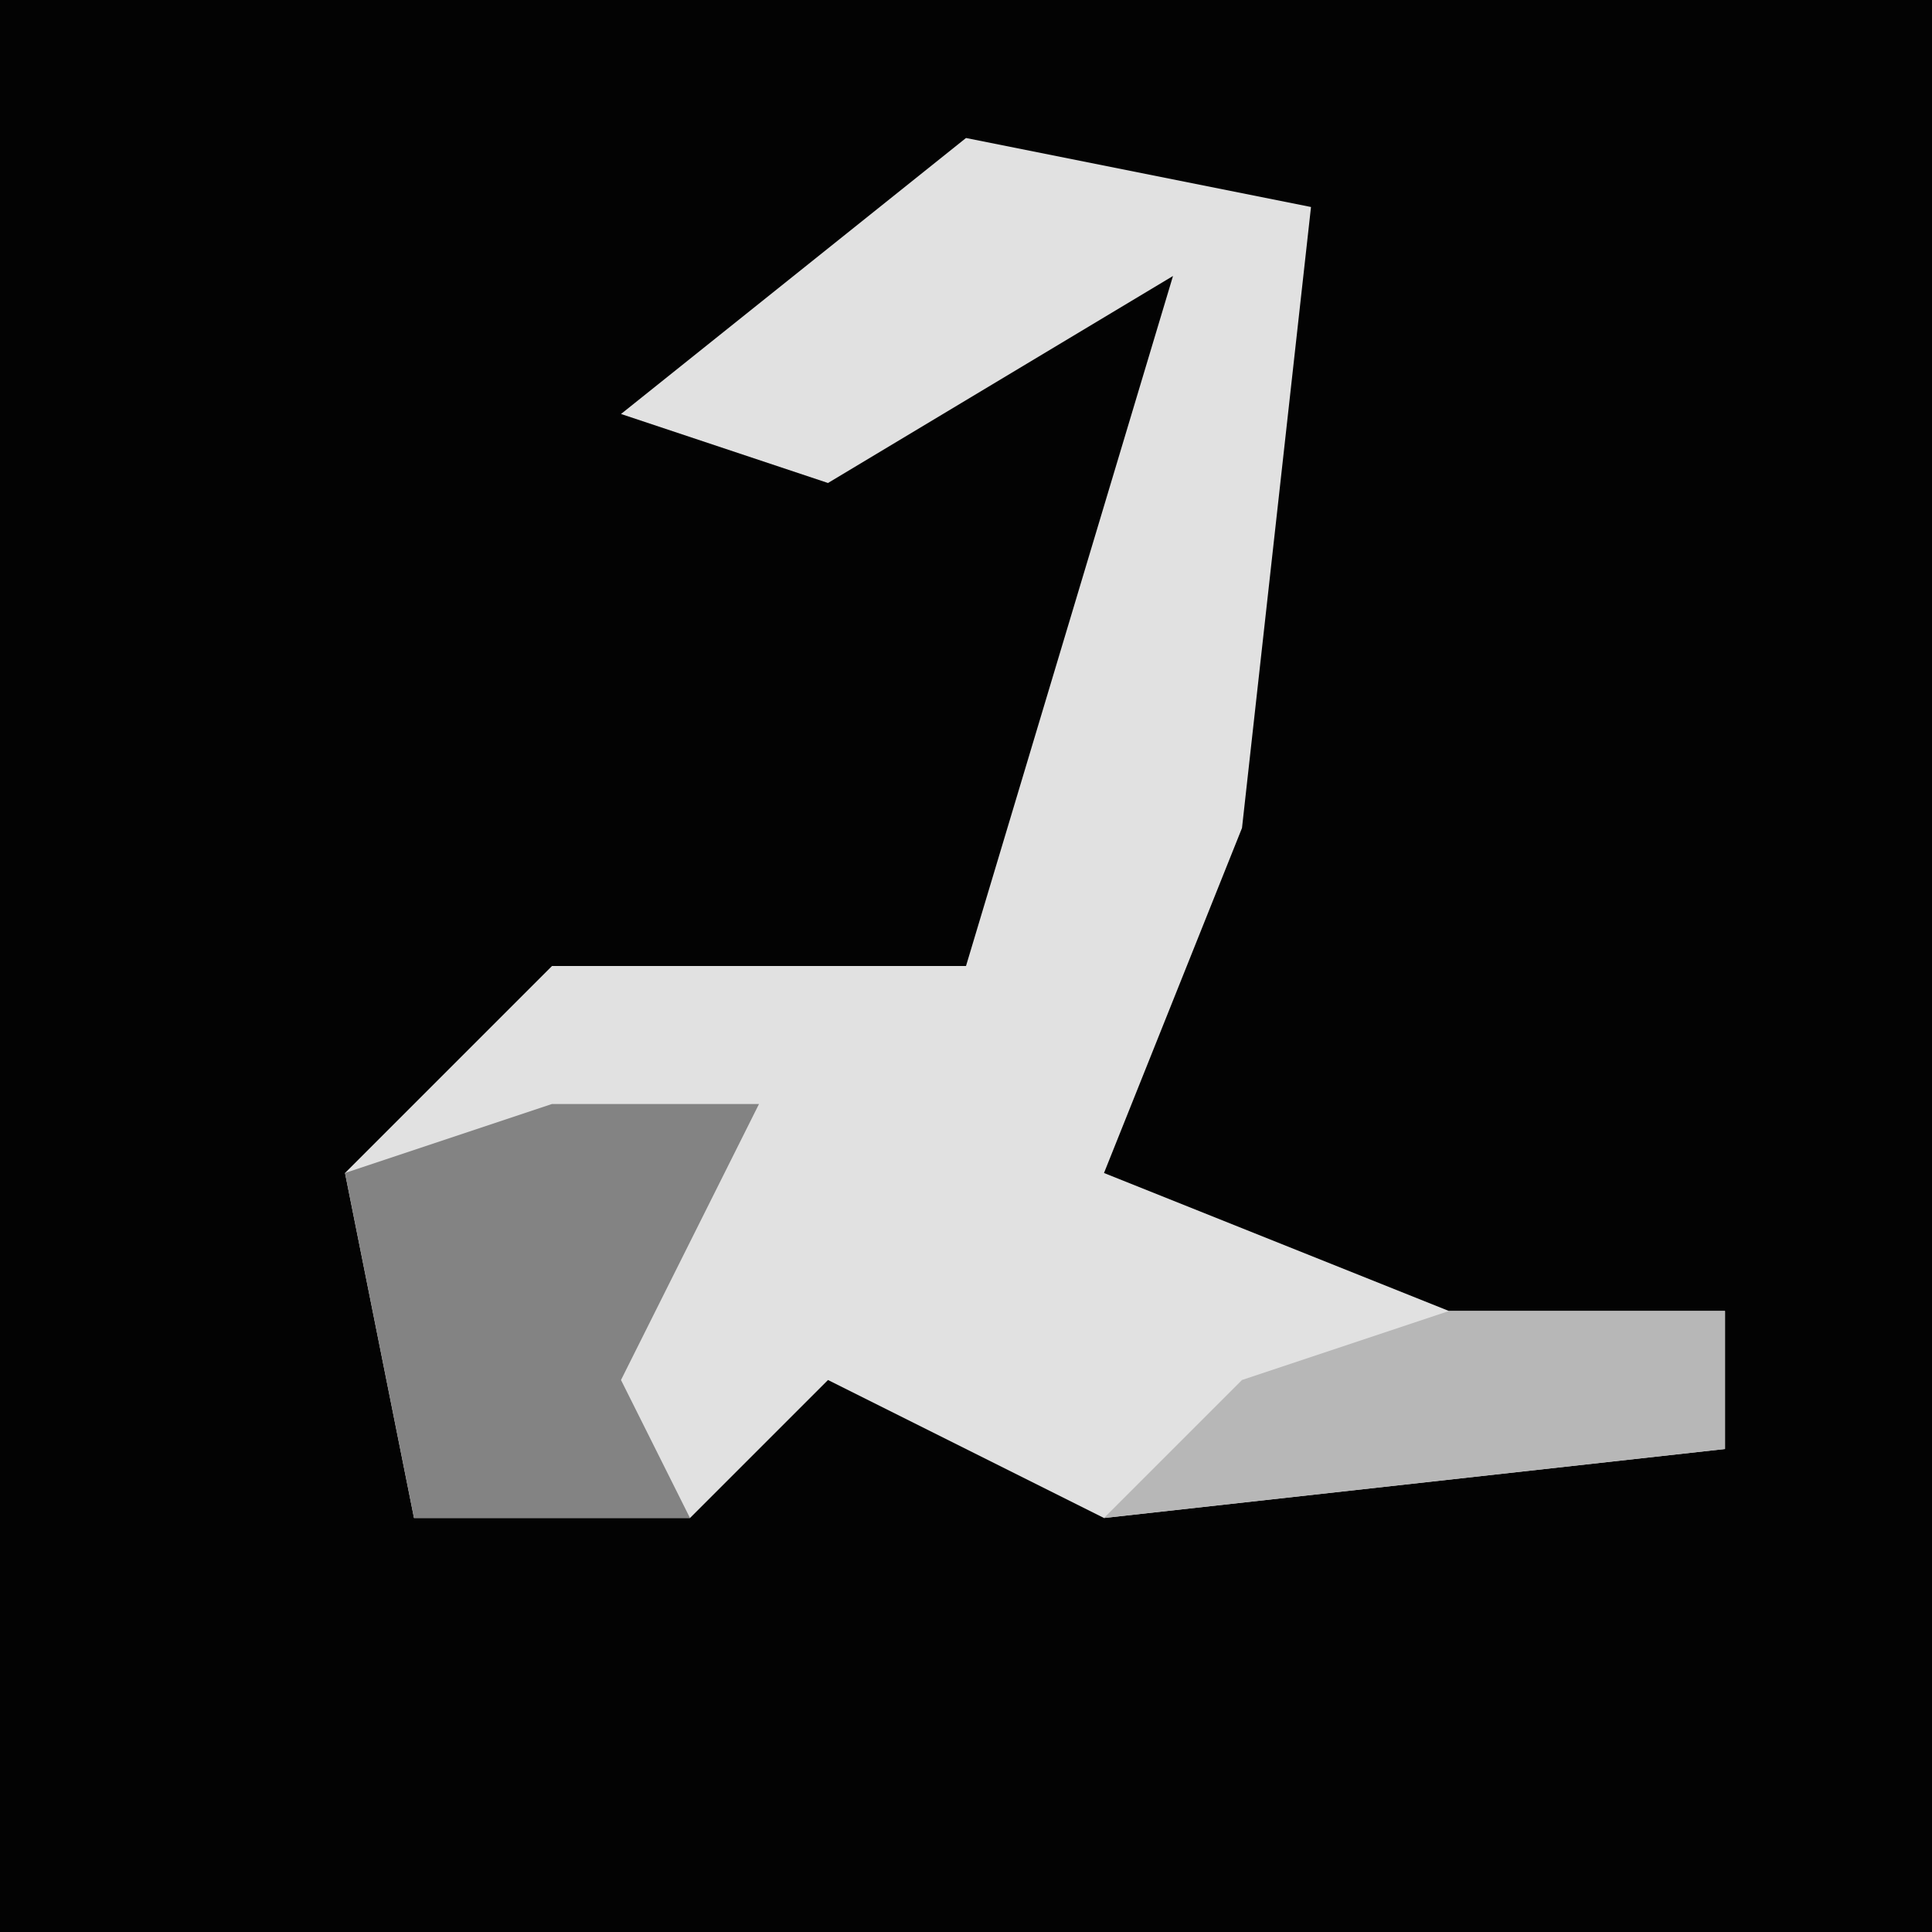 <?xml version="1.0" encoding="UTF-8"?>
<svg version="1.1" xmlns="http://www.w3.org/2000/svg" width="28" height="28">
<path d="M0,0 L28,0 L28,28 L0,28 Z " fill="#030303" transform="translate(0,0)"/>
<path d="M0,0 L5,1 L4,10 L2,15 L7,17 L11,17 L11,19 L2,20 L-2,18 L-4,20 L-8,20 L-9,15 L-6,12 L0,12 L3,2 L-2,5 L-5,4 Z " fill="#E1E1E1" transform="translate(14,2)"/>
<path d="M0,0 L3,0 L1,4 L2,6 L-2,6 L-3,1 Z " fill="#838383" transform="translate(8,16)"/>
<path d="M0,0 L4,0 L4,2 L-5,3 L-3,1 Z " fill="#B7B7B7" transform="translate(21,19)"/>
</svg>
